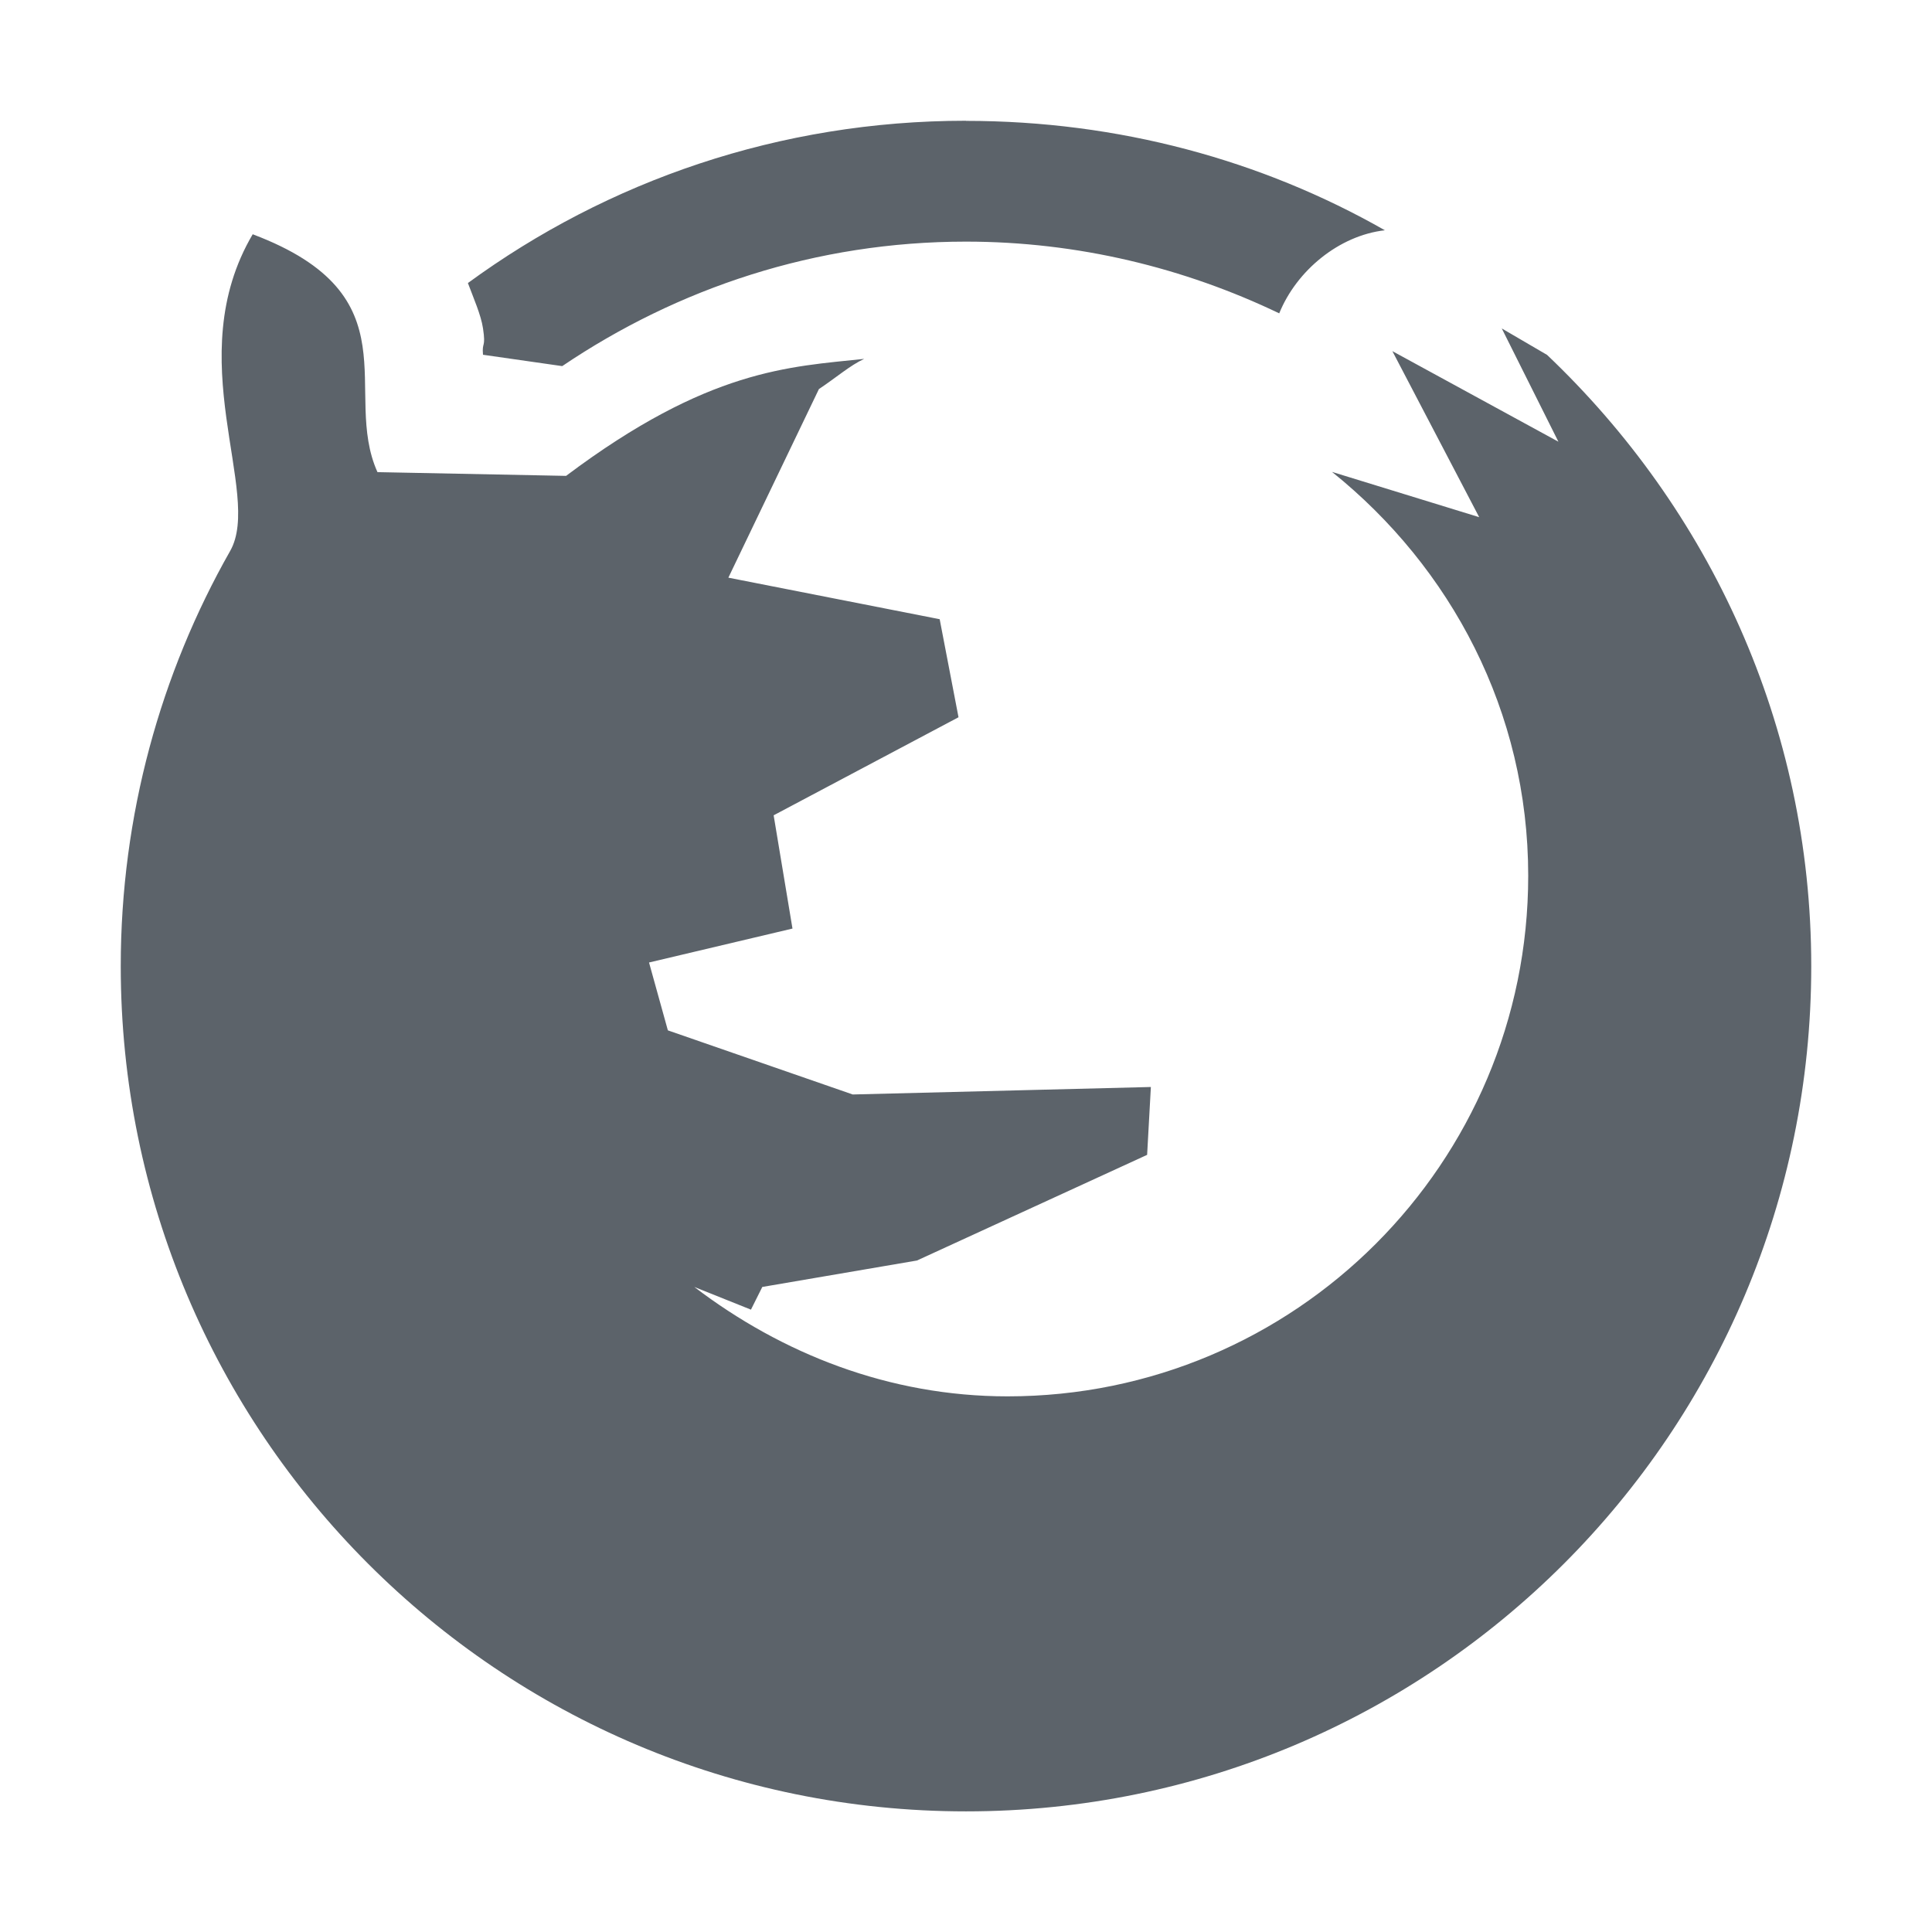 <?xml version="1.0" encoding="UTF-8" standalone="no"?>
<!-- Created with Inkscape (http://www.inkscape.org/) -->

<svg
   xmlns:dc="http://purl.org/dc/elements/1.1/"
   xmlns:cc="http://creativecommons.org/ns#"
   xmlns:rdf="http://www.w3.org/1999/02/22-rdf-syntax-ns#"
   xmlns:svg="http://www.w3.org/2000/svg"
   xmlns="http://www.w3.org/2000/svg"
   xmlns:sodipodi="http://sodipodi.sourceforge.net/DTD/sodipodi-0.dtd"
   xmlns:inkscape="http://www.inkscape.org/namespaces/inkscape"
   width="16"
   height="16"
   id="svg27665"
   version="1.1"
   inkscape:version="0.48.3.1 r9886"
   sodipodi:docname="firefox-3.0.svg">
  <defs
     id="defs27667" />
  <sodipodi:namedview
     id="base"
     pagecolor="#ffffff"
     bordercolor="#666666"
     borderopacity="1.0"
     inkscape:pageopacity="0.0"
     inkscape:pageshadow="2"
     inkscape:zoom="32"
     inkscape:cx="3.954292"
     inkscape:cy="8.704208"
     inkscape:document-units="px"
     inkscape:current-layer="layer1"
     showgrid="true"
     inkscape:window-width="1920"
     inkscape:window-height="1033"
     inkscape:window-x="-10"
     inkscape:window-y="25"
     inkscape:window-maximized="1"
     inkscape:snap-bbox="true"
     inkscape:bbox-paths="true"
     inkscape:bbox-nodes="true"
     inkscape:snap-bbox-edge-midpoints="true"
     inkscape:snap-bbox-midpoints="true"
     inkscape:object-paths="true"
     inkscape:snap-intersection-paths="true"
     inkscape:object-nodes="true"
     inkscape:snap-smooth-nodes="true"
     inkscape:snap-midpoints="true"
     inkscape:snap-object-midpoints="true"
     inkscape:snap-center="true"
     inkscape:snap-global="true"
     showguides="false"
     inkscape:guide-bbox="true"
     fit-margin-top="0"
     fit-margin-left="0"
     fit-margin-right="0"
     fit-margin-bottom="0"
     inkscape:showpageshadow="false">
    <sodipodi:guide
       orientation="0,1"
       position="596,296"
       id="guide3572" />
    <sodipodi:guide
       orientation="1,0"
       position="290.419,8.122"
       id="guide3574" />
    <sodipodi:guide
       orientation="0,1"
       position="452.044,596"
       id="guide3576" />
    <sodipodi:guide
       orientation="0,1"
       position="-4,-4"
       id="guide3578" />
    <sodipodi:guide
       orientation="1,0"
       position="-4,153.584"
       id="guide3580" />
    <sodipodi:guide
       orientation="1,0"
       position="596,117.218"
       id="guide3582" />
    <sodipodi:guide
       orientation="0,1"
       position="596,-718.344"
       id="guide5928" />
    <sodipodi:guide
       orientation="0,1"
       position="596,-418.344"
       id="guide5930" />
    <sodipodi:guide
       orientation="0,1"
       position="596,-1018.343"
       id="guide5932" />
    <sodipodi:guide
       orientation="0,1"
       position="447.57,520.996"
       id="guide5294" />
    <sodipodi:guide
       orientation="0,1"
       position="447.57,71.014"
       id="guide5296" />
    <sodipodi:guide
       orientation="0,1"
       position="492.015,-935.364"
       id="guide5413" />
    <sodipodi:guide
       orientation="0,1"
       position="453.349,-493.344"
       id="guide5415" />
    <inkscape:grid
       type="xygrid"
       id="grid3070"
       empspacing="5"
       visible="true"
       enabled="true"
       snapvisiblegridlinesonly="true"
       originx="-4px"
       originy="-4px" />
  </sodipodi:namedview>
  <g
     inkscape:label="Camada 1"
     inkscape:groupmode="layer"
     id="layer1"
     transform="translate(3360.417,-2096.719)">
    <path
       inkscape:connector-curvature="0"
       d="m -3352.417,2097.719 c -1.544,0 -2.968,0.498 -4.125,1.344 0.048,0.129 0.108,0.263 0.125,0.375 0.025,0.166 -0.01,0.108 0,0.219 l 0.656,0.094 c 0.958,-0.647 2.101,-1.031 3.344,-1.031 0.927,0 1.81,0.218 2.594,0.594 0.144,-0.355 0.496,-0.645 0.875,-0.688 -1.021,-0.582 -2.209,-0.906 -3.469,-0.906 z m -5.906,0.938 c -0.608,1.028 0.084,2.147 -0.188,2.625 -0.575,1.012 -0.906,2.19 -0.906,3.438 0,3.868 3.133,7 7,7 3.867,0 7,-3.132 7,-7 0,-1.998 -0.846,-3.787 -2.188,-5.062 l -0.375,-0.219 0.469,0.938 -1.375,-0.75 0.719,1.375 -1.219,-0.375 c 0.984,0.79 1.625,1.983 1.625,3.344 0,2.382 -1.93,4.312 -4.312,4.312 -0.981,0 -1.869,-0.354 -2.594,-0.906 l 0.469,0.188 0.094,-0.188 1.281,-0.219 1.906,-0.875 0.031,-0.562 -2.469,0.062 -1.531,-0.531 -0.156,-0.562 1.188,-0.281 -0.156,-0.938 1.531,-0.812 -0.156,-0.812 -1.75,-0.344 0.75,-1.562 c 0.143,-0.095 0.259,-0.197 0.375,-0.25 -0.618,0.066 -1.288,0.082 -2.469,0.969 l -1.562,-0.031 c -0.3,-0.667 0.313,-1.462 -1.031,-1.969 z"
       id="path3893"
       style="fill:#27303a;fill-opacity:0.753;fill-rule:nonzero;stroke:none" />
    <path
       inkscape:connector-curvature="0"
       d="m -3333.817,2097.599 c -1.544,0 -2.968,0.498 -4.125,1.344 0.048,0.129 0.108,0.263 0.125,0.375 0.025,0.166 -0.01,0.108 0,0.219 l 0.656,0.094 c 0.958,-0.647 2.101,-1.031 3.344,-1.031 0.927,0 1.81,0.218 2.594,0.594 0.144,-0.355 0.496,-0.645 0.875,-0.688 -1.021,-0.582 -2.209,-0.906 -3.469,-0.906 z m -5.188,3.844 c -0.022,0.062 -0.021,0.1 -0.031,0.156 0.03,-0.052 0.094,-0.074 0.125,-0.125 -0.032,-0.01 -0.063,-0.02 -0.094,-0.031 z"
       id="path3106"
       style="fill:#000000;fill-opacity:1;fill-rule:nonzero;stroke:none" />
    <path
       inkscape:connector-curvature="0"
       d="m -3339.723,2098.536 c -0.608,1.028 0.084,2.147 -0.188,2.625 -0.575,1.012 -0.906,2.19 -0.906,3.438 0,3.867 3.133,7 7,7 3.867,0 7,-3.133 7,-7 0,-1.998 -0.846,-3.787 -2.188,-5.062 l -0.375,-0.219 0.469,0.938 -1.375,-0.75 0.719,1.375 -1.219,-0.375 c 0.984,0.79 1.625,1.983 1.625,3.344 0,2.382 -1.93,4.312 -4.312,4.312 -0.981,0 -1.869,-0.354 -2.594,-0.906 l 0.469,0.188 0.094,-0.188 1.281,-0.219 1.906,-0.875 0.031,-0.562 -2.469,0.062 -1.531,-0.531 -0.156,-0.562 1.188,-0.281 -0.156,-0.938 1.531,-0.812 -0.156,-0.812 -1.75,-0.344 0.75,-1.562 c 0.143,-0.095 0.259,-0.197 0.375,-0.25 -0.618,0.066 -1.288,0.082 -2.469,0.969 l -1.562,-0.031 c -0.3,-0.667 0.313,-1.462 -1.031,-1.969 z"
       id="path3886"
       style="fill:#000000;fill-opacity:1;fill-rule:nonzero;stroke:none" />
  </g>
</svg>
